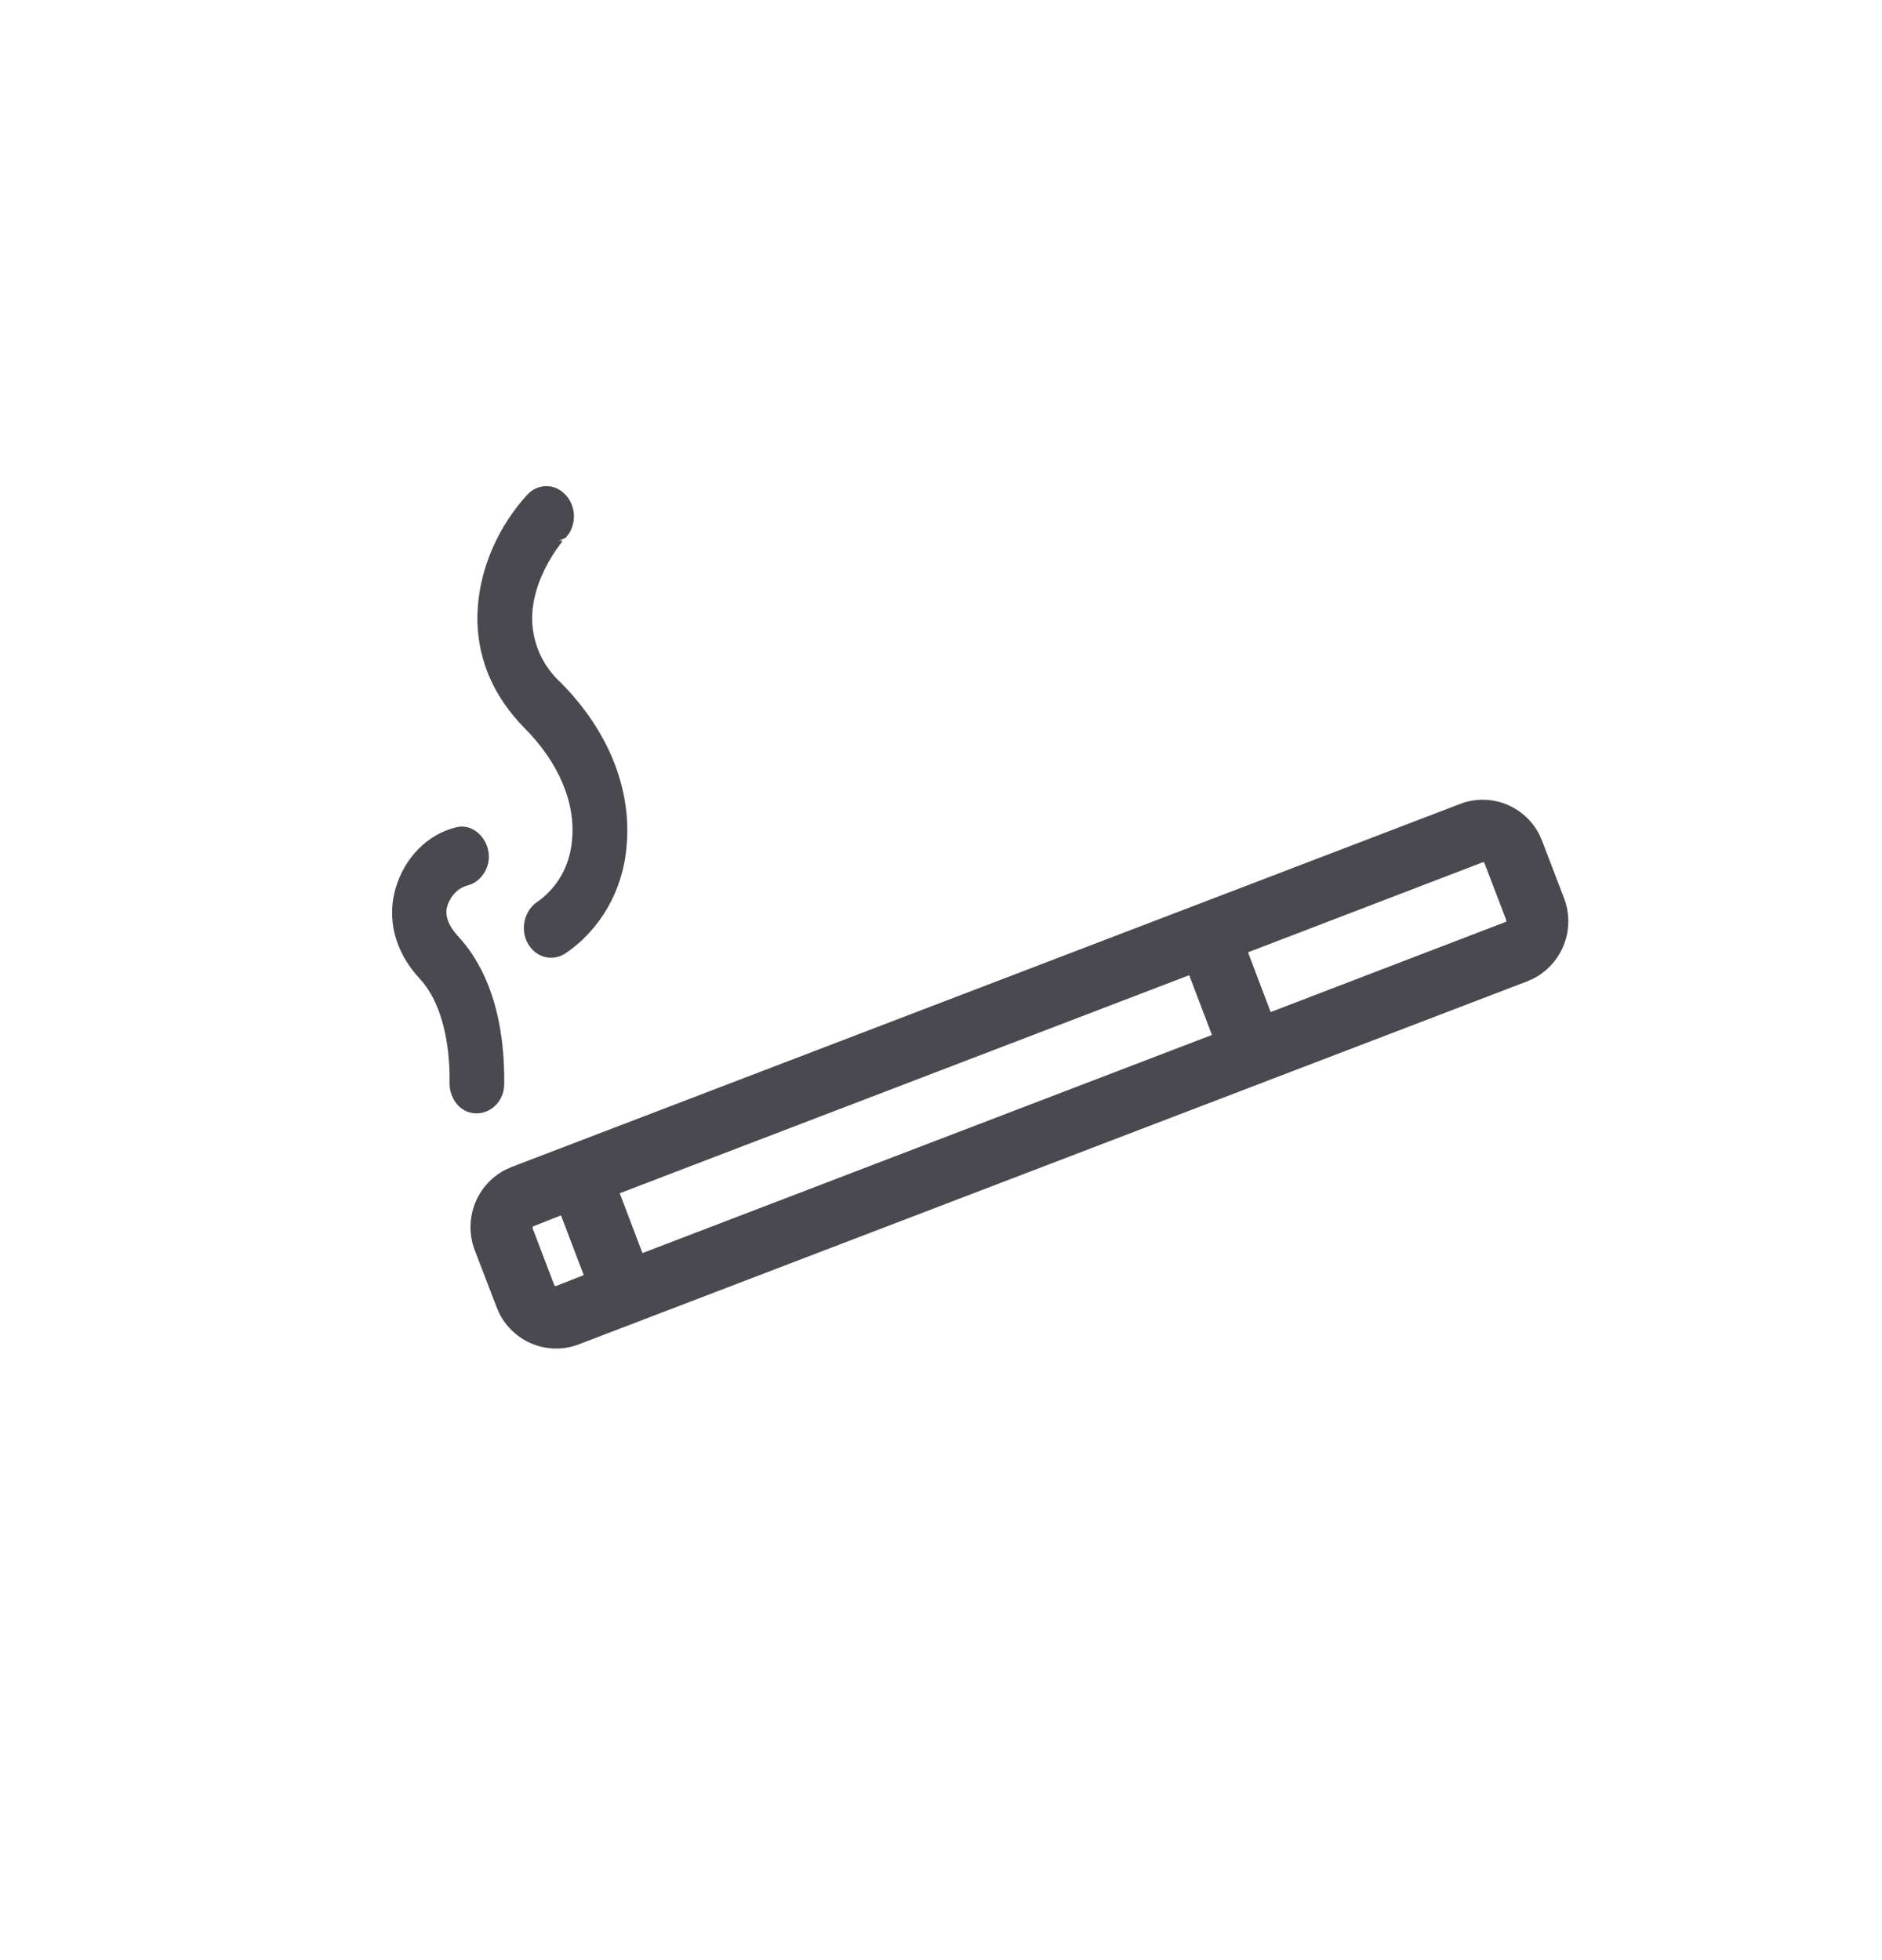 <svg width="24" height="25" viewBox="0 0 24 25" fill="none" xmlns="http://www.w3.org/2000/svg">
<path d="M19.631 10.646L19.667 10.728L19.945 11.455C20.096 11.85 19.924 12.289 19.558 12.479L19.476 12.516L7.384 17.145C6.992 17.297 6.557 17.123 6.369 16.754L6.333 16.672L6.054 15.945C5.904 15.55 6.076 15.111 6.442 14.921L6.524 14.884L18.616 10.255C19.008 10.103 19.444 10.277 19.631 10.646ZM7.154 15.501L6.801 15.641L6.791 15.65L6.791 15.663L7.069 16.392L7.078 16.401L7.091 16.402L7.444 16.263L7.154 15.501ZM15.165 12.438L7.903 15.219L8.193 15.982L15.455 13.2L15.165 12.438ZM18.917 10.997L18.908 10.998L15.915 12.146L16.204 12.908L19.199 11.759C19.203 11.758 19.207 11.754 19.209 11.75L19.209 11.737L18.931 11.01L18.926 11.002L18.917 10.997Z" fill="#4A4950"/>
<path d="M5.821 10.551C6.005 10.505 6.186 10.649 6.227 10.85C6.264 11.033 6.161 11.212 6.01 11.278L5.958 11.295C5.838 11.328 5.744 11.427 5.703 11.56C5.675 11.654 5.702 11.763 5.791 11.882L5.842 11.942C6.231 12.362 6.395 12.95 6.425 13.559L6.43 13.712L6.43 13.823C6.43 13.982 6.343 14.115 6.207 14.174L6.145 14.194L6.086 14.2H6.075C5.898 14.2 5.762 14.059 5.736 13.872L5.732 13.808L5.733 13.78C5.736 13.306 5.636 12.793 5.359 12.49C5.014 12.121 4.939 11.698 5.044 11.332C5.16 10.935 5.457 10.636 5.821 10.551ZM6.72 6.314C6.858 6.162 7.077 6.162 7.215 6.314C7.338 6.448 7.352 6.654 7.256 6.805L7.215 6.858L7.106 6.908C7.155 6.888 7.166 6.894 7.168 6.901L7.168 6.909L7.144 6.941C7.11 6.985 7.076 7.035 7.042 7.089L6.992 7.174C6.859 7.414 6.782 7.666 6.786 7.909C6.795 8.218 6.926 8.502 7.156 8.711C7.763 9.327 8.061 10.07 7.989 10.806C7.941 11.365 7.651 11.864 7.203 12.165C7.033 12.268 6.831 12.209 6.731 12.033C6.63 11.855 6.686 11.617 6.846 11.507C7.105 11.328 7.265 11.047 7.294 10.722C7.343 10.243 7.129 9.725 6.679 9.276C6.3 8.886 6.101 8.432 6.088 7.929C6.079 7.248 6.391 6.674 6.72 6.314Z" fill="#4A4950"/>
</svg>
